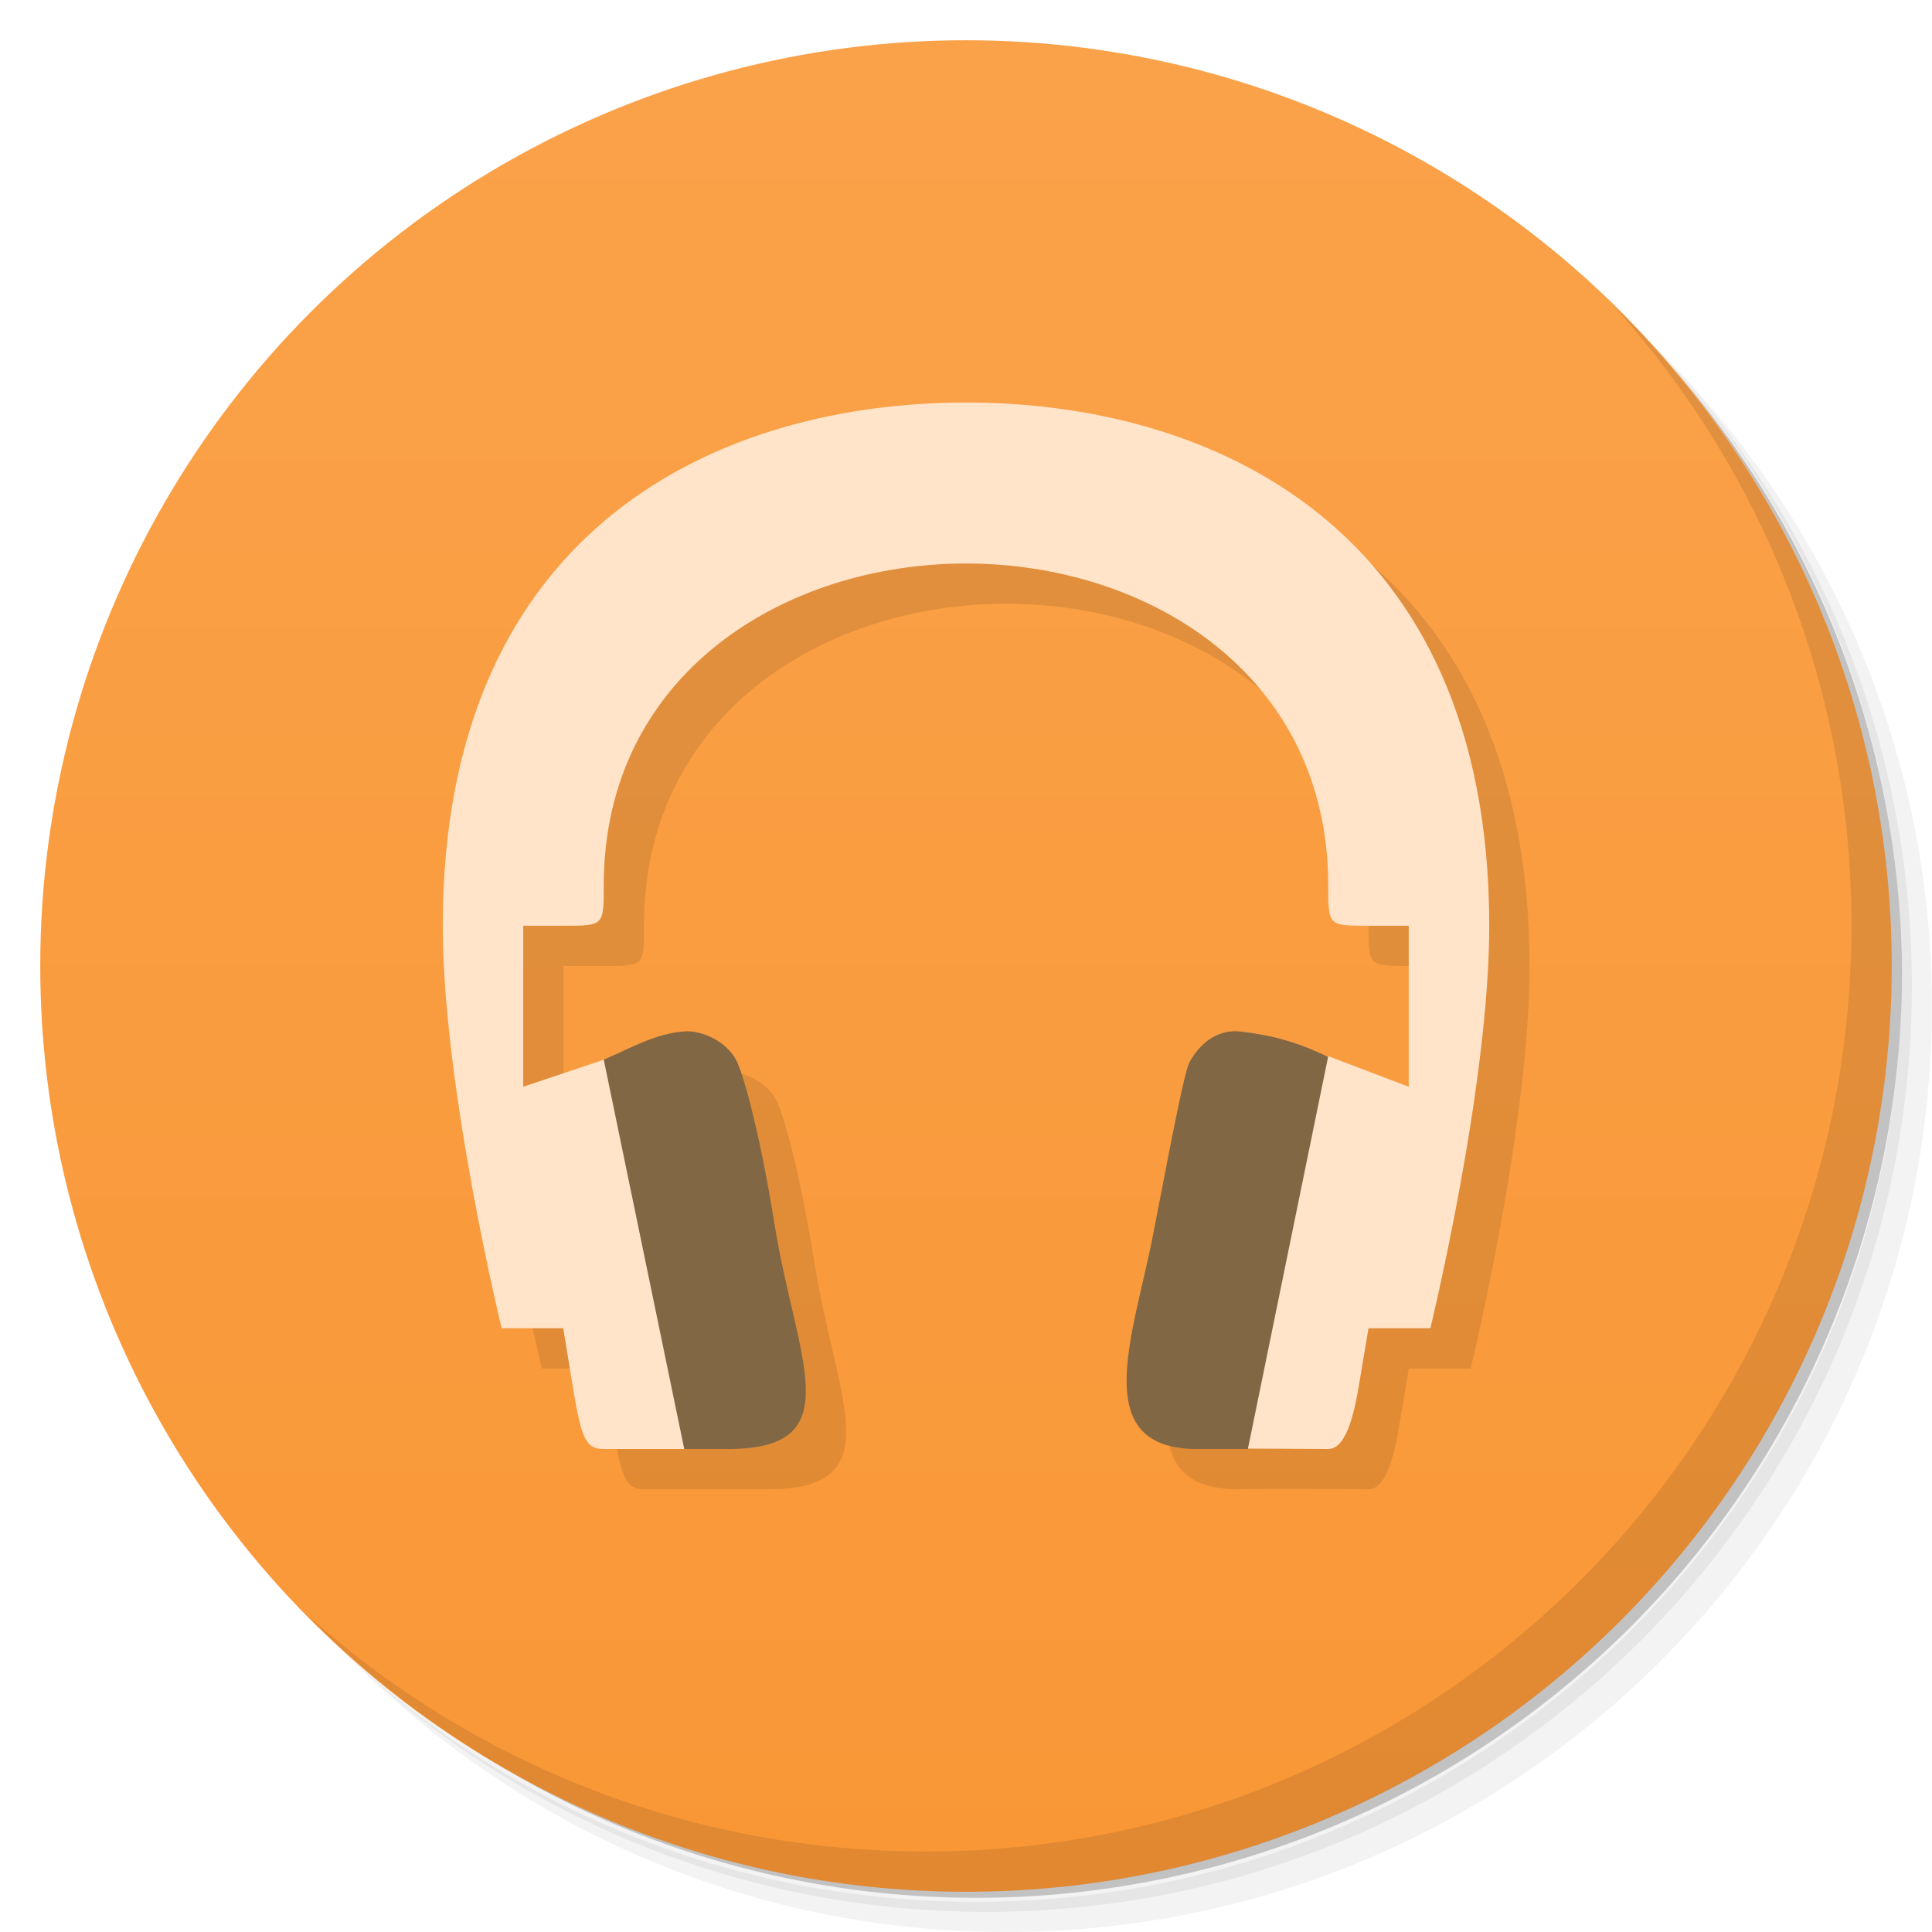 <svg version="1.1" viewBox="0 0 48 48" xmlns="http://www.w3.org/2000/svg">
 <defs>
  <linearGradient id="bg" x2="0" y1="1" y2="47" gradientUnits="userSpaceOnUse">
   <stop style="stop-color:#faa24a" offset="0"/>
   <stop style="stop-color:#f99736" offset="1"/>
  </linearGradient>
 </defs>
 <path d="m36.31 5c5.859 4.062 9.688 10.831 9.688 18.5 0 12.426-10.07 22.5-22.5 22.5-7.669 0-14.438-3.828-18.5-9.688 1.037 1.822 2.306 3.499 3.781 4.969 4.085 3.712 9.514 5.969 15.469 5.969 12.703 0 23-10.298 23-23 0-5.954-2.256-11.384-5.969-15.469-1.469-1.475-3.147-2.744-4.969-3.781zm4.969 3.781c3.854 4.113 6.219 9.637 6.219 15.719 0 12.703-10.297 23-23 23-6.081 0-11.606-2.364-15.719-6.219 4.16 4.144 9.883 6.719 16.219 6.719 12.703 0 23-10.298 23-23 0-6.335-2.575-12.06-6.719-16.219z" style="opacity:.05"/>
 <path d="m41.28 8.781c3.712 4.085 5.969 9.514 5.969 15.469 0 12.703-10.297 23-23 23-5.954 0-11.384-2.256-15.469-5.969 4.113 3.854 9.637 6.219 15.719 6.219 12.703 0 23-10.298 23-23 0-6.081-2.364-11.606-6.219-15.719z" style="opacity:.1"/>
 <path d="m31.25 2.375c8.615 3.154 14.75 11.417 14.75 21.13 0 12.426-10.07 22.5-22.5 22.5-9.708 0-17.971-6.135-21.12-14.75a23 23 0 0 0 44.875-7 23 23 0 0 0-16-21.875z" style="opacity:.2"/>
 <circle cx="24" cy="24" r="23" style="fill:url(#bg)"/>
 <path d="m40.03 7.531c3.712 4.084 5.969 9.514 5.969 15.469 0 12.703-10.297 23-23 23-5.954 0-11.384-2.256-15.469-5.969 4.178 4.291 10.01 6.969 16.469 6.969 12.703 0 23-10.298 23-23 0-6.462-2.677-12.291-6.969-16.469z" style="opacity:.1"/>
 <path d="m25 11c-6 0-12.999 2.999-13 13 0 3.999 1.463 10 1.463 10h1.531l0.219 1.342c0.223 1.369 0.321 1.658 0.787 1.658h3.086c3.067 0 1.701-2.212 1.162-5.555-0.42-2.606-0.824-3.839-0.941-4.074-0.248-0.517-0.892-0.764-1.256-0.748-1.428 0.362-2.619 0.896-4.051 1.377v-4h1.012c0.989 0 0.988-1e-3 0.988-1 0-5.258 4.496-8 9-8s9 2.742 9 8c0 0.999 2.81e-4 1 0.988 1h1.012v4c-1.376-0.536-2.887-1.13-4.189-1.373-0.433-0.05-0.916 0.156-1.25 0.748-0.13 0.23-0.407 1.685-0.908 4.275-0.491 2.538-1.652 5.372 1.127 5.35 1.096-0.023 2.099-0.005 3.221 0 0.491 0.003 0.678-1.077 0.775-1.66l0.225-1.34h1.537s1.463-6 1.463-10c-1e-3 -10-7-13-13-13z" style="opacity:.1"/>
 <path d="m17.051 25.623c-0.738 0.033-1.415 0.433-2.051 0.705-0.179 3.228 4e-3 6.626 1.998 9.672h1.088c3.067 0 1.701-2.212 1.162-5.555-0.42-2.606-0.824-3.839-0.941-4.074-0.248-0.517-0.892-0.764-1.256-0.748zm13.76 0.004c-0.433-0.05-0.916 0.156-1.25 0.748-0.13 0.23-0.407 1.685-0.908 4.275-0.491 2.538-1.652 5.372 1.127 5.35h1.221c0.901-2.805 2.377-4.561 2-9.738-0.777-0.38-1.429-0.548-2.189-0.635z" style="fill:#816743"/>
 <path d="m24 10c-6 0-12.999 2.999-13 13 0 3.999 1.463 10 1.463 10h1.531l0.219 1.342c0.223 1.369 0.321 1.658 0.787 1.658h2l-2-9.672-2 0.672v-4h1.012c0.989 0 0.988-1e-3 0.988-1 0-5.258 4.496-8 9-8s9 2.742 9 8c0 0.999 2.81e-4 1 0.988 1h1.012v4l-2-0.76-1.995 9.75 1.995 0.01c0.491 0.003 0.678-1.077 0.775-1.66l0.225-1.34h1.537s1.463-6 1.463-10c-1e-3 -10-7-13-13-13z" style="fill:#ffe4c9"/>
</svg>

